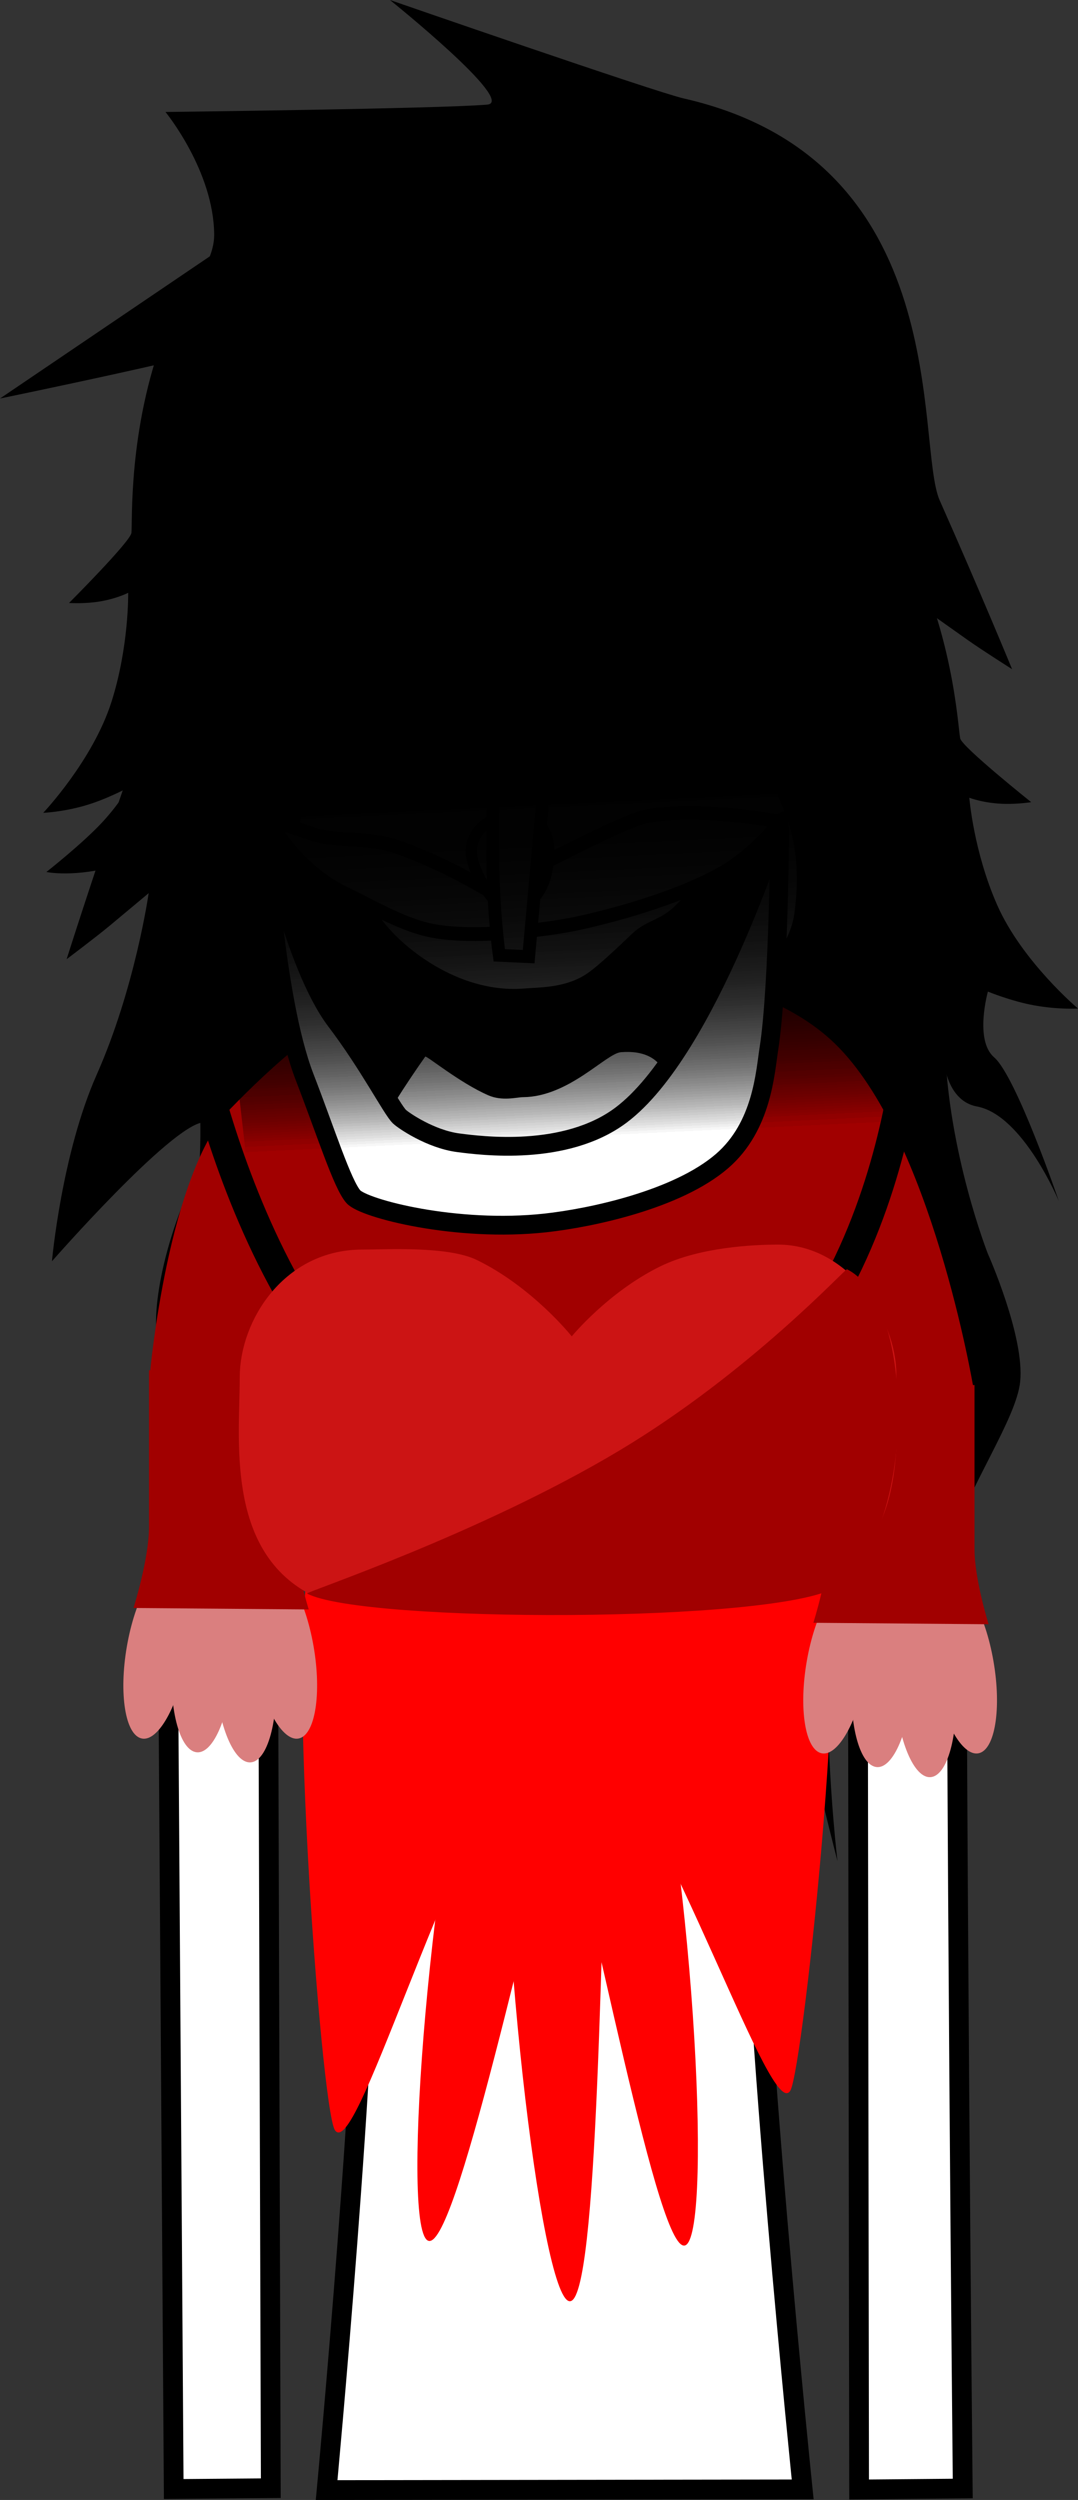 <svg version="1.1" xmlns="http://www.w3.org/2000/svg" xmlns:xlink="http://www.w3.org/1999/xlink" width="109.178" height="252.985" viewBox="0,0,109.178,252.985"><rect x="0" y="0" width="109.178" height="252.985" fill="#333333" stroke="none"/><defs><linearGradient x1="236.223" y1="100.274" x2="239.433" y2="167.787" gradientUnits="userSpaceOnUse" id="color-1"><stop offset="0" stop-color="#000000"/><stop offset="1" stop-color="#000000" stop-opacity="0"/></linearGradient></defs><g transform="translate(-183.952,-52.515)"><g data-paper-data="{&quot;isPaintingLayer&quot;:true}" fill-rule="nonzero" stroke-linejoin="miter" stroke-miterlimit="10" stroke-dasharray="" stroke-dashoffset="0" style="mix-blend-mode: normal"><g fill="#000000" stroke="none" stroke-linecap="butt"><path d="M288.391,133.692c0,0 -1.228,0.192 -2.594,0.172c-2.156,-0.031 -3.674,-0.621 -3.674,-0.621c0,0 0.432,5.432 2.813,10.836c2.522,5.724 8.194,10.497 8.194,10.497c0,0 -1.978,0.12 -4.426,-0.321c-2.346,-0.422 -4.699,-1.396 -4.699,-1.396c0,0 -1.385,4.911 0.624,6.646c2.255,1.948 6.57,14.581 6.57,14.581c0,0 -3.62,-8.723 -8.295,-9.599c-3.73,-0.699 -3.501,-6.376 -3.501,-6.376c0,0 -0.343,4.619 -2.956,12.398c-2.192,6.526 -6.289,10.018 -6.289,10.018l-0.253,-2.646c0,0 -10.169,10.915 -27.964,12.017c-18.875,1.044 -27.108,-9.595 -27.108,-9.595l0.075,3.705c0,0 -2.598,-1.656 -3.894,-2.731c-1.296,-1.074 -2.517,-3.217 -2.517,-3.217c0,0 -0.872,-12.306 -3.973,-11.97c-3.313,0.359 -15.311,14.06 -15.311,14.06c0,0 0.971,-10.858 4.528,-18.872c3.908,-8.805 5.267,-18.38 5.267,-18.38c0,0 -2.713,2.27 -4.002,3.34c-1.382,1.147 -4.306,3.342 -4.306,3.342c0,0 2.575,-8.151 5.897,-17.7c2.423,-6.964 -5.438,-42.894 43.35,-44.299c39.528,-0.477 40.777,37.409 41.253,39.659c0.181,0.858 7.193,6.453 7.193,6.453z" data-paper-data="{&quot;index&quot;:null}" stroke-width="1.5"/><path d="M190.943,113.534c0,0 6.227,-6.225 6.321,-7.096c0.119,-1.099 -0.359,-10.426 3.354,-20.168c1.054,-2.765 5.044,-6.512 5.026,-9.99c-0.035,-6.468 -4.932,-12.433 -4.932,-12.433c0,0 27.664,-0.329 32.558,-0.742c3.116,-0.209 -9.827,-10.591 -9.827,-10.591c0,0 26.868,9.308 29.74,9.96c27.635,6.275 23.423,35.015 25.945,40.689c4.088,9.197 7.327,17.071 7.327,17.071c0,0 -3.019,-1.912 -4.457,-2.926c-1.341,-0.945 -4.163,-2.951 -4.163,-2.951c0,0 3.755,10.181 2.367,20.606c-1.199,9.549 -6.888,17.572 -6.888,17.572l-1.331,-2.287c0,0 -0.975,2.247 -2.123,3.437c-1.147,1.191 -3.493,3.082 -3.493,3.082l-0.273,-3.695c0,0 -6.932,11.36 -25.196,12.082c-17.23,0.563 -28.037,-9.354 -28.037,-9.354l0.003,2.658c0,0 -4.269,-3.094 -6.988,-9.386c-3.241,-7.5 -4.002,-12.067 -4.002,-12.067c0,0 -2.38,2.014 -5.905,3.058c-4.417,1.308 -7.319,0.694 -7.319,0.694c0,0 3.681,-2.895 5.67,-5.045c1.772,-1.915 2.634,-3.506 2.634,-3.506c0,0 -2.174,1.189 -4.393,1.829c-2.315,0.667 -4.23,0.733 -4.23,0.733c0,0 5.014,-5.281 6.907,-11.215c1.788,-5.602 1.697,-11.05 1.697,-11.05c0,0 -1.406,0.729 -3.479,0.961c-1.314,0.147 -2.513,0.071 -2.513,0.071z" stroke-width="1.5"/><path d="M209.631,223.99c0,0 0.875,-4.816 -1.32,-10.139c-2.338,-5.669 -7.778,-11.974 -8.521,-15.687c-0.903,-4.515 2.033,-13.214 2.033,-13.214c0,0 3.036,-10.585 2.315,-21.397c-0.785,-11.782 -10.875,-20.46 2.362,-22.466c2.848,-0.432 6.628,6.428 10.655,11.058c4.219,4.85 8.624,7.492 8.624,7.492c0,0 -3.166,1.06 -1.87,6.246c4.531,18.131 14.599,41.833 14.599,41.833c0,0 -11.901,-16.737 -11.033,-8.176c0.969,9.554 8.892,35.521 8.892,35.521c0,0 -12.904,-16.846 -18.846,-26.491c-2.008,-3.259 -3.636,-9.664 -3.636,-9.664z" stroke-width="0"/><path d="M273.311,194.41c0,0 -1.014,6.531 -2.703,9.966c-5,10.165 -1.836,36.484 -1.836,36.484c0,0 -8.988,-34.926 -8.929,-44.529c0.052,-8.604 -5.499,16.971 -5.499,16.971c0,0 3.065,-32.336 5.855,-50.815c0.798,-5.285 -2.454,-6.04 -2.454,-6.04c0,0 4.134,-3.048 7.874,-8.277c3.57,-4.991 6.682,-12.178 9.558,-12.019c13.367,0.742 4.147,10.337 4.483,22.141c0.308,10.832 4.335,21.081 4.335,21.081c0,0 3.748,8.381 3.278,12.962c-0.387,3.767 -5.204,10.559 -6.994,16.425c-1.681,5.508 -3.873,20.398 -3.873,20.398z" data-paper-data="{&quot;index&quot;:null}" stroke-width="0"/></g><g><g><path d="M201.545,304.392c0,0 -0.635,-94.384 -0.793,-118.012c-0.055,-8.153 8.187,-36.761 40.202,-36.921c31.602,-0.158 39.857,29.487 39.849,36.897c-0.077,46.243 0.654,117.986 0.654,117.986l-10.497,0.096l-0.159,-114.843c0,0 0.075,-3.099 -2.816,-3.154c-3.434,-0.065 -2.945,3.116 -2.945,3.116c0,0 -4.95,28.266 -4.92,44.779c0.037,20.785 5.126,70.091 5.126,70.091l-48.214,0.072c0,0 4.214,-44.833 4.16,-65.166c-0.047,-17.717 -4.465,-50.067 -4.465,-50.067c0,0 0.279,-2.919 -2.886,-2.934c-3.111,-0.015 -2.816,2.909 -2.816,2.909l0.353,115.067z" fill="#ffffff" stroke="#000000" stroke-width="2" stroke-linecap="butt"/><path d="M256.143,200.334c-0.571,0 -1.034,-0.463 -1.034,-1.034c0,-0.571 0.463,-1.034 1.034,-1.034c0.571,0 1.034,0.463 1.034,1.034c0,0.571 -0.463,1.034 -1.034,1.034z" fill="#000000" stroke="none" stroke-width="1.5" stroke-linecap="butt"/><path d="M250.883,204.569c-4.463,-0.314 -6.552,-1.794 -6.17,-2.58c0.118,-0.242 2.846,1.064 6.97,1.305c6.409,0.375 8.51,-0.632 8.51,-0.632v1.346c0,0 -2.413,1.047 -9.311,0.561z" fill="#000000" stroke="#000000" stroke-width="0" stroke-linecap="butt"/><path d="M223.07,199.3c0,-0.571 0.463,-1.034 1.034,-1.034c0.571,0 1.034,0.463 1.034,1.034c0,0.571 -0.463,1.034 -1.034,1.034c-0.571,0 -1.034,-0.463 -1.034,-1.034z" fill="#000000" stroke="none" stroke-width="1.5" stroke-linecap="butt"/><path d="M229.364,204.569c-6.897,0.486 -9.311,-0.561 -9.311,-0.561v-1.346c0,0 2.101,1.007 8.51,0.632c4.124,-0.241 6.853,-1.547 6.97,-1.305c0.383,0.786 -1.706,2.266 -6.17,2.58z" fill="#000000" stroke="#000000" stroke-width="0" stroke-linecap="butt"/><path d="M240.644,261.121c-0.819,0 -1.483,-0.664 -1.483,-1.483c0,-0.819 0.664,-1.483 1.483,-1.483c0.819,0 1.483,0.664 1.483,1.483c0,0.819 -0.664,1.483 -1.483,1.483z" data-paper-data="{&quot;index&quot;:null}" fill="#000000" stroke="none" stroke-width="1.5" stroke-linecap="butt"/><g fill="#ffffff" stroke="#000000" stroke-width="2" stroke-linecap="round"><path d="M240.521,202.183c0.143,5.604 -2.574,7.938 -3.892,9.023c-5.121,4.214 -15.181,3.255 -17.603,2.045c-4.966,-2.481 -8.404,-10.513 -8.698,-13.758c-0.295,-3.262 0.55,-8.14 2.543,-10.949c2.551,-3.596 5.942,-5.234 5.942,-5.234"/><path d="M264.109,183.81c0,0 3.568,1.688 5.599,5.46c1.476,2.742 1.669,7.092 1.386,10.223c-0.294,3.245 -3.732,11.277 -8.698,13.758c-2.422,1.21 -12.482,2.169 -17.603,-2.045c-1.319,-1.085 -4.497,-3.651 -4.354,-9.254" data-paper-data="{&quot;index&quot;:null}"/></g></g><g fill="#ff0000" stroke="none" stroke-width="0" stroke-linecap="butt"><path d="M242.789,225.871c-5.335,19.8 -12.808,55.082 -15.542,53.36c-2.733,-1.722 0.309,-39.797 5.644,-59.597c5.335,-19.8 6.192,-14.116 8.925,-12.394c2.733,1.722 6.307,-1.169 0.973,18.631z"/><path d="M245.699,224.872c-0.892,21.372 -1.115,60.805 -4.065,60.517c-2.95,-0.288 -7.51,-40.188 -6.618,-61.56c0.892,-21.372 2.898,-16.41 5.848,-16.122c2.95,0.288 5.727,-4.207 4.835,17.165z"/><path d="M238.131,226.072c-9.773,15.338 -18.139,45.161 -20.256,42.006c-1.463,-2.18 -5.183,-53.573 -2.161,-58.315c9.773,-15.338 23.934,-4.691 26.051,-1.536c2.117,3.155 6.138,2.507 -3.634,17.845z"/><path d="M248.728,219.655c5.386,19.768 7.428,58.303 4.7,60.042c-2.729,1.739 -9.196,-33.977 -14.581,-53.745c-5.386,-19.768 -2.151,-16.677 0.578,-18.416c2.729,-1.739 3.918,-7.649 9.304,12.119z"/><path d="M267.138,207.885c3.488,4.652 -1.834,53.895 -3.135,56.176c-1.943,3.407 -11.348,-26.027 -21.901,-40.104c-10.553,-14.076 -6.758,-13.496 -4.815,-16.903c1.943,-3.407 19.298,-13.246 29.851,0.83z"/></g><g stroke="none" stroke-width="0" stroke-linecap="butt"><g><g fill="#da7f7f"><path d="M202.757,220.781c-0.916,4.787 -2.974,8.199 -4.596,7.619c-1.623,-0.579 -2.195,-4.93 -1.279,-9.717c0.916,-4.787 2.974,-8.199 4.596,-7.619c1.623,0.579 2.195,4.93 1.279,9.717z"/><path d="M211.036,211.064c1.623,-0.579 3.68,2.832 4.596,7.619c0.916,4.787 0.343,9.138 -1.279,9.717c-1.623,0.579 -3.68,-2.832 -4.596,-7.619c-0.916,-4.787 -0.343,-9.138 1.279,-9.717z" data-paper-data="{&quot;index&quot;:null}"/><path d="M207.469,221.692c-0.383,4.866 -2.052,8.503 -3.727,8.124c-1.675,-0.379 -2.723,-4.632 -2.34,-9.498c0.383,-4.866 2.052,-8.503 3.727,-8.124c1.675,0.379 2.723,4.632 2.34,9.498z"/><path d="M208.114,213.212c1.675,-0.379 3.344,3.258 3.727,8.124c0.383,4.866 -0.665,9.118 -2.34,9.498c-1.675,0.379 -3.344,-3.258 -3.727,-8.124c-0.383,-4.866 0.665,-9.118 2.34,-9.498z" data-paper-data="{&quot;index&quot;:null}"/></g><path d="M197.471,215.235c0,0 1.571,-4.938 1.571,-8.212c0,-4.467 0,-15.844 0,-15.844h14.75c0,0 0,12.099 0,16.592c0,3.073 1.429,7.613 1.429,7.613z" fill="#a10000"/></g><g><g fill="#da7f7f"><path d="M271.615,222.278c-0.916,4.787 -2.974,8.199 -4.596,7.619c-1.623,-0.579 -2.195,-4.93 -1.279,-9.717c0.916,-4.787 2.974,-8.199 4.596,-7.619c1.623,0.579 2.195,4.93 1.279,9.717z"/><path d="M279.893,212.561c1.623,-0.579 3.68,2.832 4.596,7.619c0.916,4.787 0.343,9.138 -1.279,9.717c-1.623,0.579 -3.68,-2.832 -4.596,-7.619c-0.916,-4.787 -0.343,-9.138 1.279,-9.717z" data-paper-data="{&quot;index&quot;:null}"/><path d="M276.326,223.188c-0.383,4.866 -2.052,8.503 -3.727,8.124c-1.675,-0.379 -2.723,-4.632 -2.34,-9.498c0.383,-4.866 2.052,-8.503 3.727,-8.124c1.675,0.379 2.723,4.632 2.34,9.498z"/><path d="M276.971,214.708c1.675,-0.379 3.344,3.258 3.727,8.124c0.383,4.866 -0.665,9.118 -2.34,9.498c-1.675,0.379 -3.344,-3.258 -3.727,-8.124c-0.383,-4.866 0.665,-9.118 2.34,-9.498z" data-paper-data="{&quot;index&quot;:null}"/></g><path d="M266.328,216.732c0,0 1.571,-4.938 1.571,-8.212c0,-4.467 0,-15.844 0,-15.844h14.75c0,0 0,12.099 0,16.592c0,3.073 1.429,7.613 1.429,7.613z" fill="#a10000"/></g><path d="M199.154,191.358c0,0 1.825,-20.195 8.166,-26.677c3.912,-3.998 9.995,-9.812 17.979,-13.167c6.846,-2.877 15.341,-1.518 15.341,-1.518c0,0 18.783,-0.658 27.847,8.105c9.793,9.467 14.038,34.783 14.038,34.783c0,0 -27.153,11.325 -40.918,11.073c-14.021,-0.257 -42.453,-12.599 -42.453,-12.599z" fill="#a10000"/></g><path d="M275.967,158.164c0,0 -3.133,41.765 -35.51,43.63c-27.409,1.579 -36.424,-43.097 -36.424,-43.097" fill="none" stroke="#000000" stroke-width="3" stroke-linecap="round"/><g stroke="#000000" stroke-width="0" stroke-linecap="butt"><path d="M274.733,191.625c0,5.582 1.162,15.618 -6.081,20.145c-5.925,3.703 -47.784,5.029 -53.355,2.043c-8.519,-4.566 -7.064,-15.803 -7.064,-21.939c0,-5.753 4.525,-12.952 12.503,-12.911c2.095,0.011 8.537,-0.39 11.498,1.05c5.655,2.749 9.625,7.736 9.625,7.736c0,0 3.679,-4.493 8.963,-7.081c4.019,-1.968 9.494,-2.202 11.913,-2.206c7.131,-0.011 11.999,7.476 11.999,13.162z" fill="#cc1414"/><path d="M269.733,180.958c4.595,2.309 5.926,12.236 4.798,19.963c-0.805,5.515 -2.862,10.297 -5.879,12.182c-5.925,3.703 -48.034,3.654 -53.605,0.668c-0.22,-0.118 17.523,-6.026 31.642,-14.474c13.233,-7.919 22.888,-18.418 23.045,-18.34z" fill="#a10000"/></g></g><path d="M258.855,103.165c0,0 1.538,0.245 4.304,0.907c2.526,0.604 4.527,1.531 4.527,1.531l0.25,1.16c0,0 -7.39,-2.782 -15.216,-1.75c-6.257,0.825 -9.818,3.282 -9.818,3.282l-0.153,-4.174c0,0 3.043,-1.851 7.767,-2.227c4.891,-0.389 8.11,0.206 8.11,0.206z" data-paper-data="{&quot;index&quot;:null}" fill="#000000" stroke="none" stroke-width="1.5" stroke-linecap="butt"/><path d="M218.996,109.161c0,0 3.279,-1.977 7.915,-2.661c5.137,-0.758 7.756,-0.435 7.756,-0.435l0.491,4.119c0,0 -3.864,-0.498 -8.034,-0.14c-5.577,0.479 -6.569,1.747 -10.796,2.407c-3.621,0.565 -6.722,0.479 -6.722,0.479l-0.084,-1.229c0,0 3.595,-0.097 5.225,-0.317c1.345,-0.182 3.927,-1.126 3.927,-1.126z" fill="#000000" stroke="none" stroke-width="1.5" stroke-linecap="butt"/><path d="M183.952,92.842c0,0 17.551,-11.886 24.301,-16.453c7.107,-4.809 7.106,-9.1 17.326,-11.713c10.22,-2.612 5.986,9.978 5.986,9.978c0,0 -5.394,5.903 -20.907,11.962c-4.043,1.579 -26.706,6.225 -26.706,6.225z" fill="#000000" stroke="none" stroke-width="0" stroke-linecap="butt"/><path d="M209.377,120.378c-0.726,-5.709 -0.66,-14.164 -0.576,-17.036c0.004,-0.131 2.766,0.624 5.687,-0.592c3.007,-1.252 6.412,-2.378 7.312,-2.691c0.24,-0.083 17.97,-8.071 17.97,-8.071l-4.699,7.073c0,0 26.446,-11.941 27.562,-11.321c2.862,1.59 2.405,23.083 2.358,28.649c-0.152,5.683 -2.079,9.609 -2.552,12.656c-0.473,3.047 4.044,5.951 2.72,15.928c-0.826,6.226 -7.895,9.31 -13.474,15.318c-5.579,6.008 -8.604,9.672 -12.556,9.929c-3.803,0.247 -9.168,-4.67 -14.413,-9.709c-5.585,-5.366 -9.267,-8.046 -10.424,-14.661c-0.505,-2.887 -0.813,-5.292 -1.065,-7.608c-0.268,-2.464 1.542,-4.591 1.233,-7.331c-0.438,-3.886 -4.578,-6.568 -5.082,-10.532z" fill="#ffffff" stroke="#000000" stroke-width="1.5" stroke-linecap="butt"/><g stroke-linecap="butt"><path d="M237.349,175.653c-7.227,0.576 -16.141,-6.887 -21.364,-16.757c-4.599,-8.692 -5.956,-19.771 -6.102,-21.608c-0.313,-3.923 11.318,7.325 24.91,6.242c13.591,-1.083 26.242,-9.634 26.555,-5.712c0,0 0.64,6.111 -0.978,10.629c-3.881,10.839 -13.429,26.441 -23.021,27.205z" fill="#000000" stroke="#000000" stroke-width="0"/><path d="M256.798,138.558c0.009,0.107 -2.104,3.642 -4.291,5.797c-1.548,1.524 -3.01,1.534 -4.326,2.792c-3.309,3.163 -4.36,4.002 -5.307,4.498c-2.044,1.072 -4.265,1.028 -5.82,1.152c-8.361,0.666 -15.406,-6.851 -15.57,-8.916c-0.165,-2.065 6.365,-1.009 14.726,-1.675c8.361,-0.666 20.423,-5.712 20.588,-3.647z" fill="#ffffff" stroke="#000000" stroke-width="0.5"/><path d="M249.451,135.12c5.25,-1.003 13.432,0.49 13.429,0.577c-0.003,0.092 -2.477,3.456 -6.41,5.524c-5.221,2.746 -12.439,4.406 -14.266,4.784c-2.683,0.555 -10.526,1.638 -14.921,0.601c-2.891,-0.682 -5.811,-2.429 -8.591,-3.768c-4.777,-2.3 -7.539,-7.355 -7.546,-7.393c-0.004,-0.02 1.828,0.588 4.468,1.473c2.438,0.817 5.435,0.25 8.442,1.263c5.345,1.801 10.442,5.097 10.491,5.097c0,0 1.042,-1.838 2.194,-2.286c0.58,-0.226 10.272,-5.407 12.709,-5.873z" fill="#fefefe" stroke="#000000" stroke-width="1.4"/><path d="M239.925,172.255c-1.202,0.096 -2.708,0.045 -4.332,-0.139c-5.145,-0.582 -11.471,-2.501 -13.026,-5.337c-0.218,-0.398 2.606,-4.733 4.452,-7.339c0.104,-0.147 3.477,2.647 6.384,3.912c1.427,0.621 2.879,0.196 3.511,0.191c4.67,-0.036 8.41,-4.433 9.937,-4.555c4.959,-0.395 5.82,3.844 3.237,7.677c-1.915,2.842 -6.486,5.297 -10.163,5.591z" fill="#ffffff" stroke="none" stroke-width="0"/><path d="M262.923,135.822c0.013,0.066 -0.095,16.49 -1.099,22.819c-0.374,2.36 -0.661,7.849 -4.748,11.372c-4.524,3.899 -13.255,5.75 -17.891,6.257c-9.024,0.985 -18.378,-1.453 -19.442,-2.651c-1.117,-1.258 -2.782,-6.533 -4.937,-12.1c-3.129,-8.086 -4.033,-25.451 -4.029,-25.484c0.007,-0.05 2.893,14.13 7.186,19.787c3.364,4.433 5.664,8.942 6.446,9.693c0.394,0.379 3.158,2.282 5.968,2.643c2.27,0.292 10.82,1.425 16.458,-2.789c8.844,-6.611 16.057,-29.691 16.086,-29.546z" fill="#ffffff" stroke="#000000" stroke-width="1.9"/></g><path d="M235.207,144.41c-1.033,-0.051 -3.373,-3.431 -3.517,-5.544c-0.129,-1.891 1.502,-3.758 3.971,-3.637c2.469,0.122 4.173,0.697 3.818,4.382c-0.301,3.127 -1.803,4.92 -4.272,4.798z" fill="#ffffff" stroke="#000000" stroke-width="1.15" stroke-linecap="butt"/><path d="M240.29,114.531c0,0 -0.093,3.97 -0.346,7.118c-0.5,6.234 -2.45,27.674 -2.45,27.674l-2.978,-0.138c0,0 -0.596,-4.207 -0.653,-9.544c-0.077,-7.223 0.355,-16.296 0.206,-19.646c-0.141,-3.176 -0.613,-5.752 -0.613,-5.752" fill="#ffffff" stroke="#000000" stroke-width="1.3" stroke-linecap="round"/><g stroke="none" stroke-width="0" stroke-linecap="butt"><g fill="url(#color-1)"><path d="M208.842,169.242l-6.86,-60.067c0,0 47.995,-9.554 59.338,-10.094c4.523,-0.215 9.834,6.805 9.834,6.805l2.865,60.257z"/><path d="M208.842,169.242l-6.86,-60.067c0,0 47.995,-9.554 59.338,-10.094c4.523,-0.215 9.834,6.805 9.834,6.805l2.865,60.257z"/><path d="M208.842,169.242l-6.86,-60.067c0,0 47.995,-9.554 59.338,-10.094c4.523,-0.215 9.834,6.805 9.834,6.805l2.865,60.257z"/><path d="M208.842,169.242l-6.86,-60.067c0,0 47.995,-9.554 59.338,-10.094c4.523,-0.215 9.834,6.805 9.834,6.805l2.865,60.257z"/><path d="M208.842,169.242l-6.86,-60.067c0,0 47.995,-9.554 59.338,-10.094c4.523,-0.215 9.834,6.805 9.834,6.805l2.865,60.257z"/><path d="M208.842,169.242l-6.86,-60.067c0,0 47.995,-9.554 59.338,-10.094c4.523,-0.215 9.834,6.805 9.834,6.805l2.865,60.257z"/><path d="M208.842,169.242l-6.86,-60.067c0,0 47.995,-9.554 59.338,-10.094c4.523,-0.215 9.834,6.805 9.834,6.805l2.865,60.257z"/><path d="M208.842,169.242l-6.86,-60.067c0,0 47.995,-9.554 59.338,-10.094c4.523,-0.215 9.834,6.805 9.834,6.805l2.865,60.257z"/></g><path d="M201.89,110.233l5.126,-25.539l59.186,-4.5l1.2,25.238z" fill="#000000"/></g></g></g></svg>
